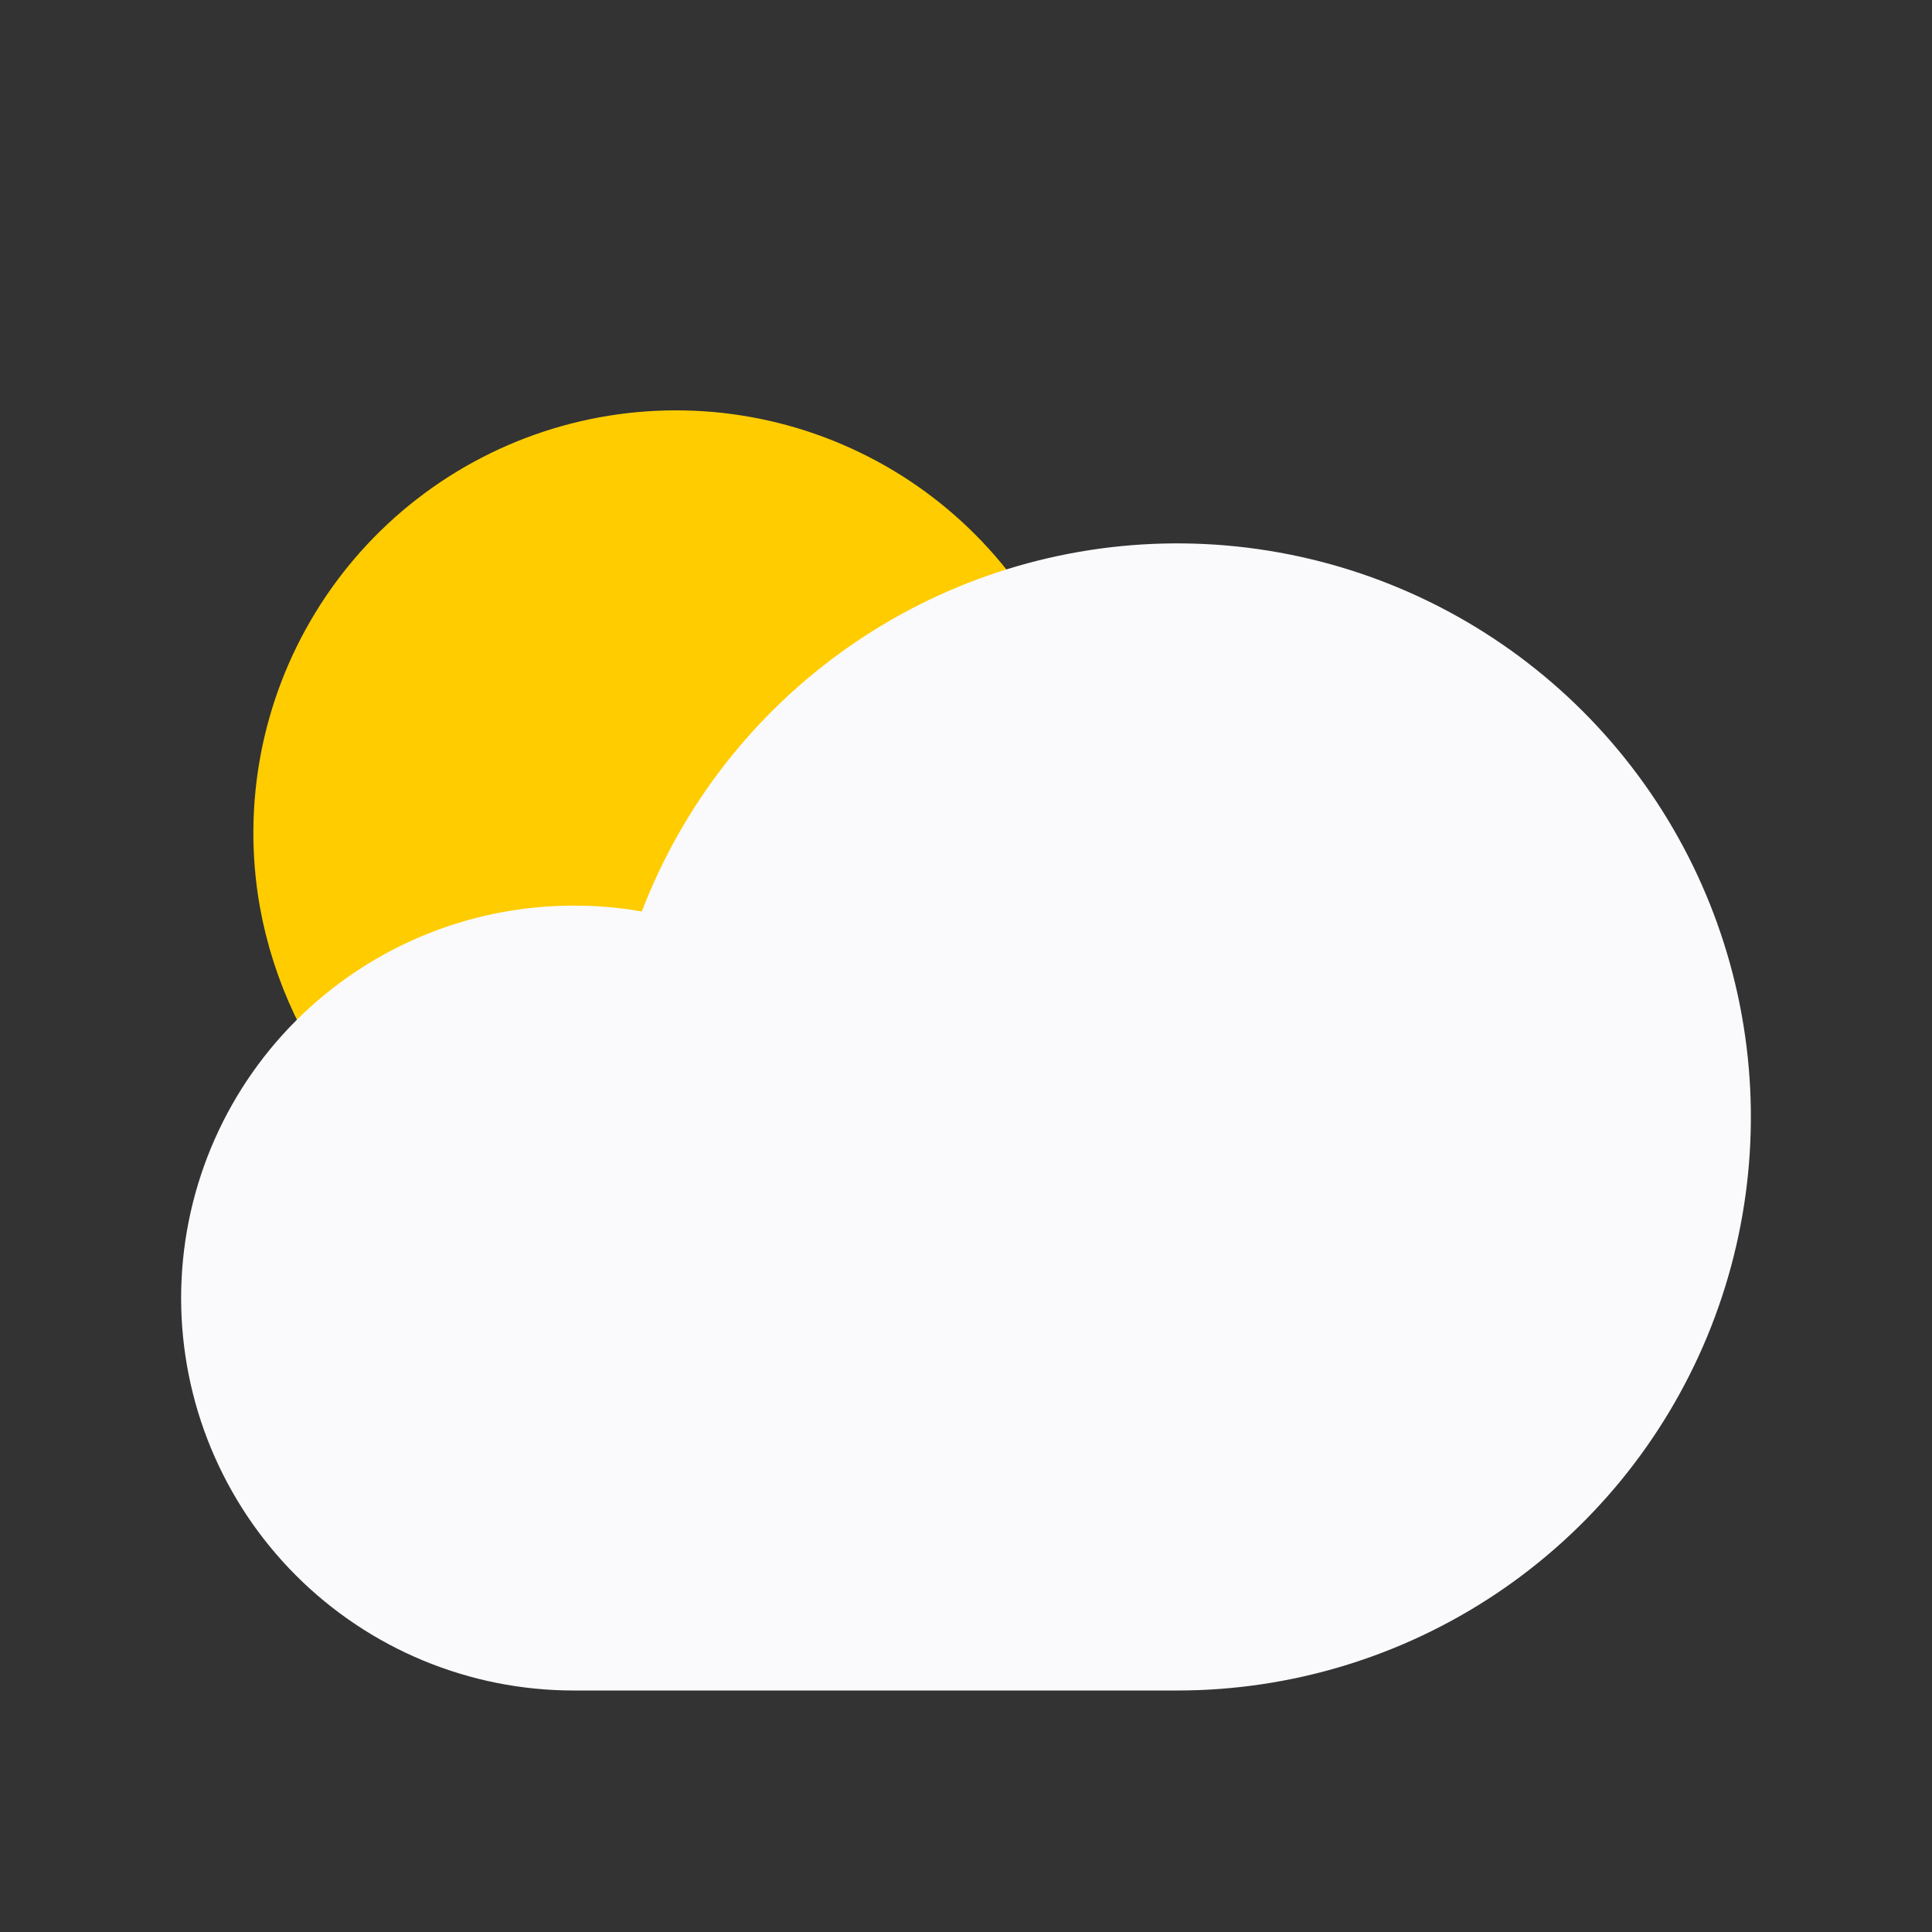 <svg width="64" height="64" viewBox="0 0 64 64" fill="none" xmlns="http://www.w3.org/2000/svg">
<rect x="0" y="0" width="64" height="64" fill="#333333" stroke="none"/>
<path d="M13.3 35.45C11.898 33.799 10.958 31.807 10.575 29.675C10.067 26.791 10.631 23.822 12.161 21.325C13.69 18.828 16.079 16.977 18.879 16.119C21.679 15.262 24.695 15.458 27.36 16.67C30.026 17.882 32.156 20.027 33.35 22.7" fill="#FFCC00"/>
<path d="M13.3 35.45C11.898 33.799 10.958 31.807 10.575 29.675C10.067 26.791 10.631 23.822 12.161 21.325C13.69 18.828 16.079 16.977 18.879 16.119C21.679 15.262 24.695 15.458 27.36 16.67C30.026 17.882 32.156 20.027 33.35 22.7" stroke="#FFCC00" stroke-width="4" stroke-linecap="round" stroke-linejoin="round"/>
<path d="M22 37C22 33.638 22.997 30.351 24.865 27.555C26.733 24.76 29.388 22.581 32.494 21.294C35.601 20.007 39.019 19.671 42.316 20.327C45.614 20.983 48.643 22.602 51.021 24.979C53.398 27.357 55.017 30.386 55.673 33.684C56.329 36.981 55.993 40.399 54.706 43.506C53.419 46.612 51.24 49.267 48.445 51.135C45.649 53.003 42.362 54 39 54H19C16.083 54 13.285 52.841 11.222 50.778C9.159 48.715 8 45.917 8 43C8 40.083 9.159 37.285 11.222 35.222C13.285 33.159 16.083 32 19 32C20.217 31.994 21.427 32.197 22.575 32.6" fill="#FAFAFC"/>
<path d="M22 37C22 33.638 22.997 30.351 24.865 27.555C26.733 24.76 29.388 22.581 32.494 21.294C35.601 20.007 39.019 19.671 42.316 20.327C45.614 20.983 48.643 22.602 51.021 24.979C53.398 27.357 55.017 30.386 55.673 33.684C56.329 36.981 55.993 40.399 54.706 43.506C53.419 46.612 51.24 49.267 48.445 51.135C45.649 53.003 42.362 54 39 54H19C16.083 54 13.285 52.841 11.222 50.778C9.159 48.715 8 45.917 8 43C8 40.083 9.159 37.285 11.222 35.222C13.285 33.159 16.083 32 19 32C20.217 31.994 21.427 32.197 22.575 32.6" stroke="#FAFAFC" stroke-width="4" stroke-linecap="round" stroke-linejoin="round"/>
</svg>
